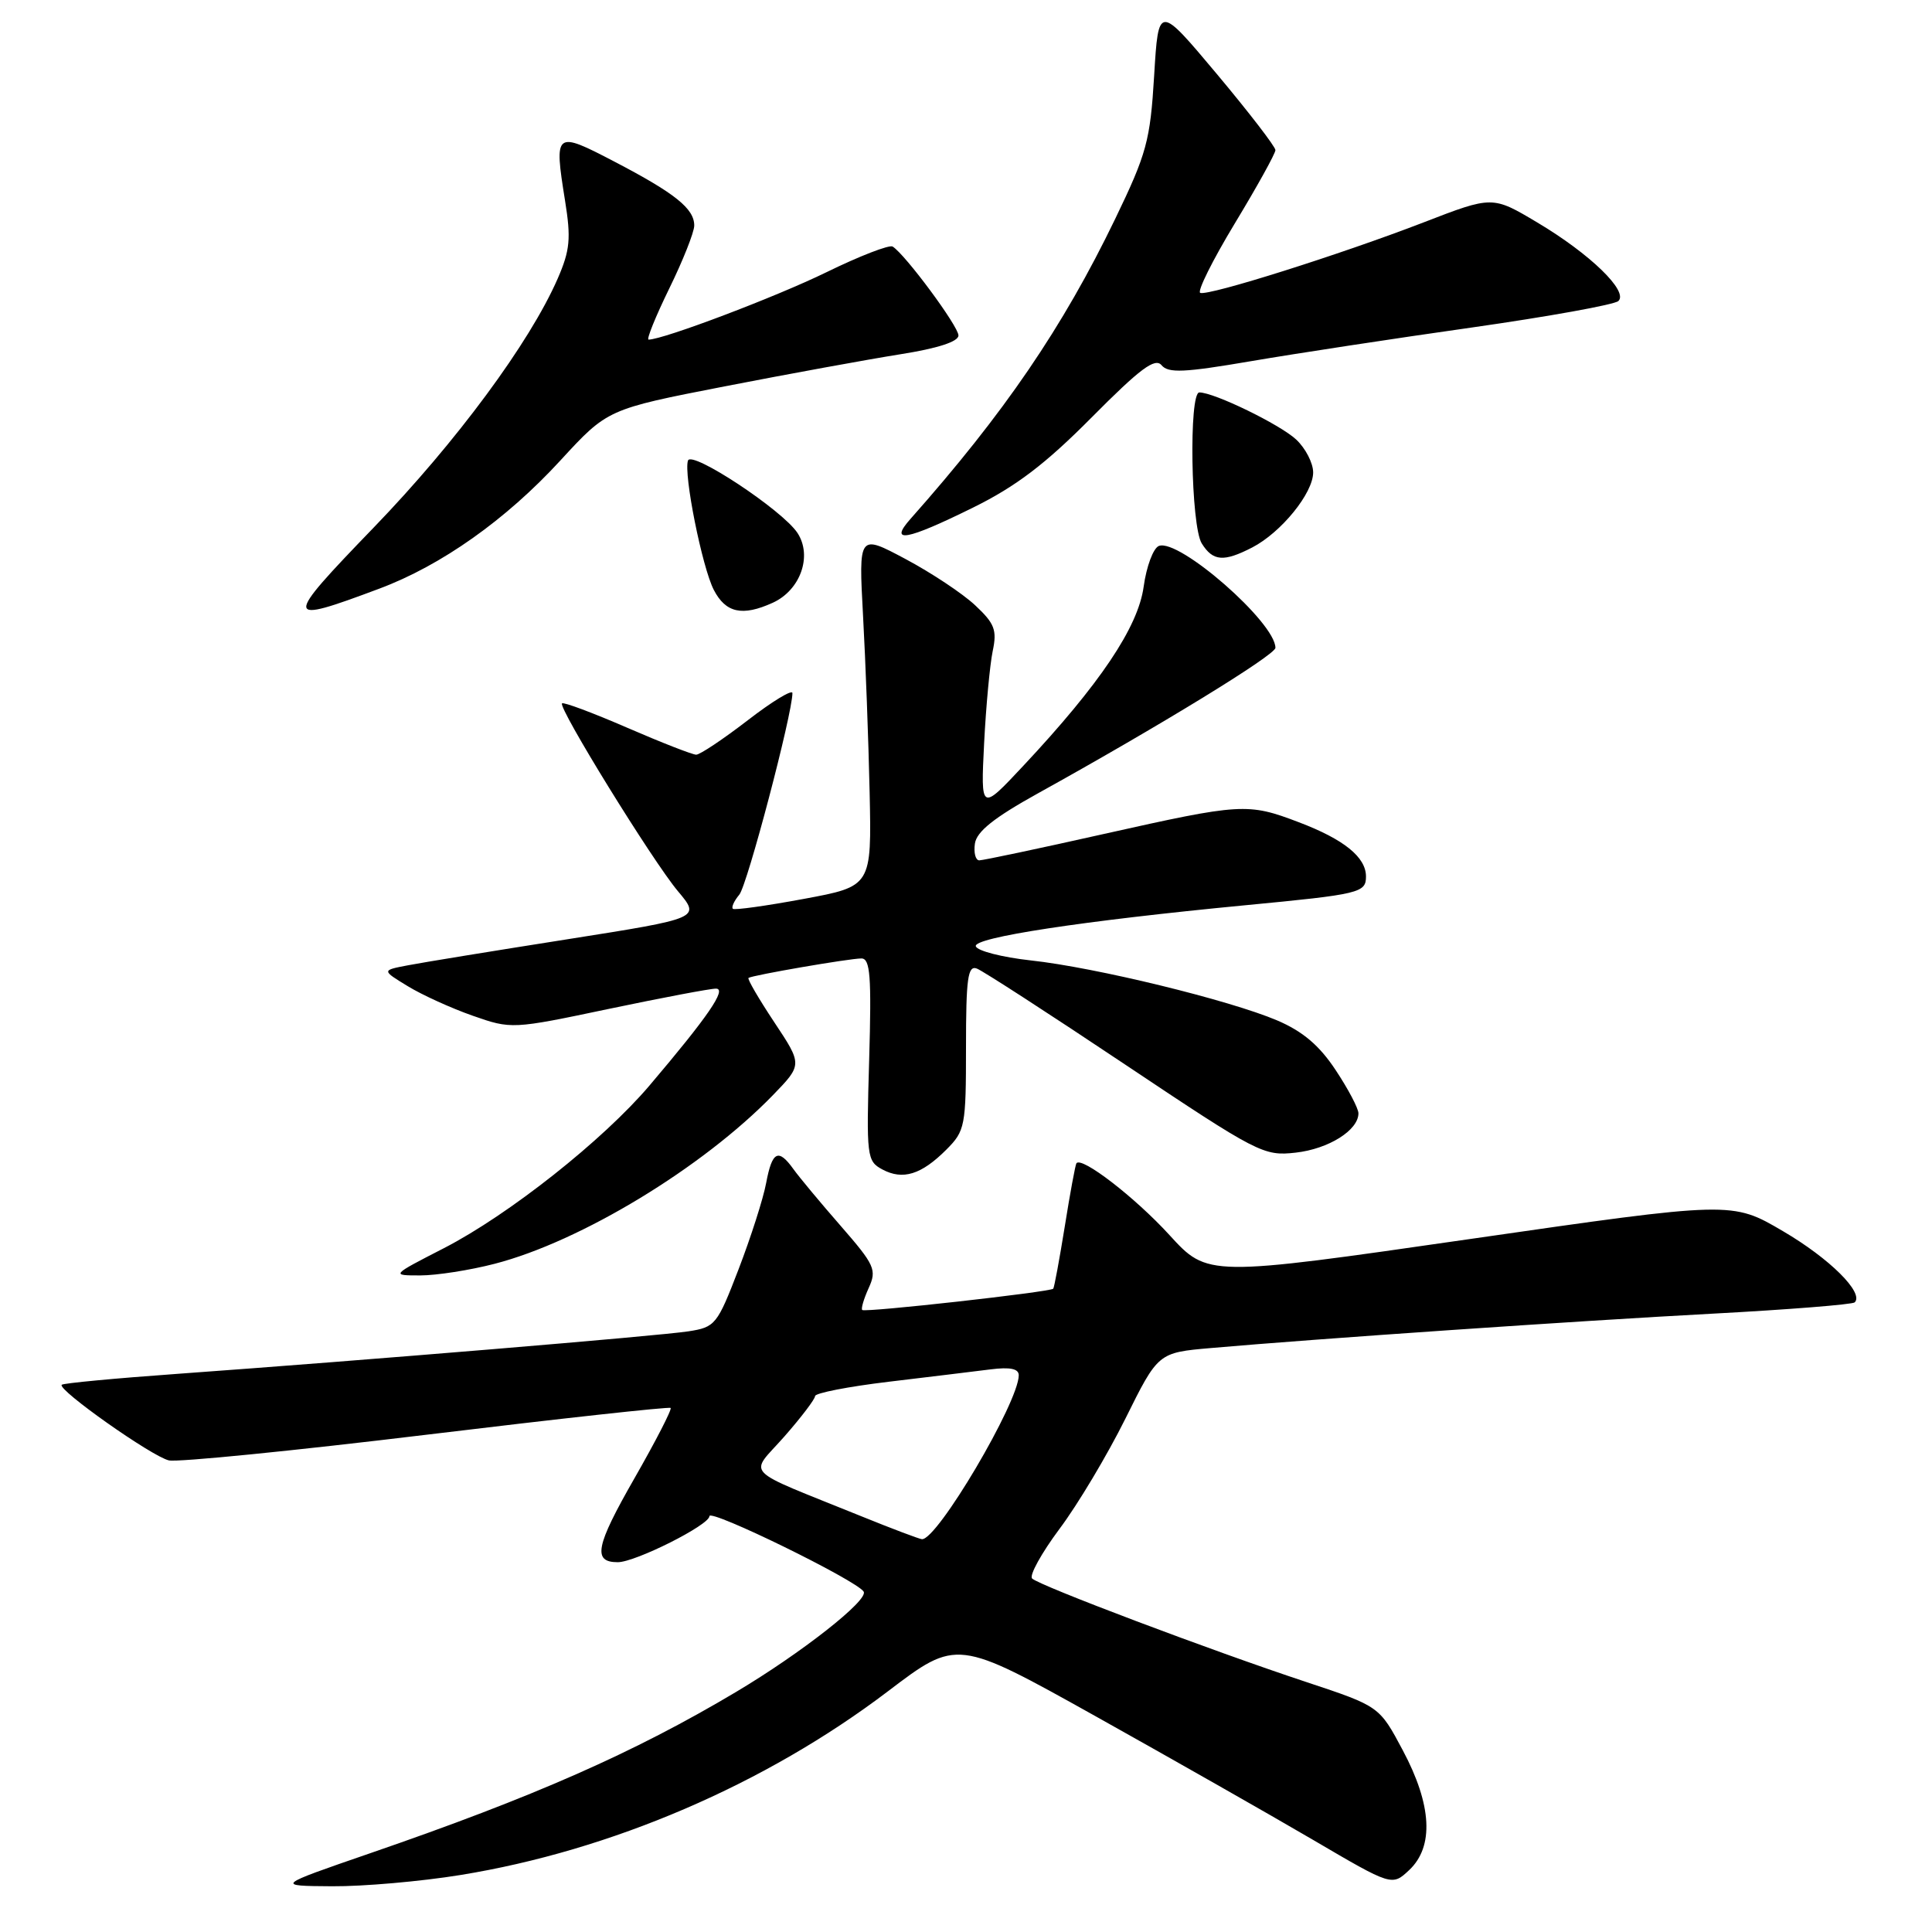 <?xml version="1.0" encoding="UTF-8" standalone="no"?>
<!DOCTYPE svg PUBLIC "-//W3C//DTD SVG 1.1//EN" "http://www.w3.org/Graphics/SVG/1.1/DTD/svg11.dtd" >
<svg xmlns="http://www.w3.org/2000/svg" xmlns:xlink="http://www.w3.org/1999/xlink" version="1.1" viewBox="0 0 256 256">
 <g >
 <path fill="currentColor"
d=" M 61.00 248.45 C 80.99 245.21 101.42 236.43 117.65 224.11 C 126.80 217.16 126.80 217.16 145.15 227.40 C 155.24 233.04 168.21 240.41 173.98 243.79 C 184.45 249.93 184.45 249.93 186.73 247.79 C 190.03 244.68 189.74 239.17 185.88 231.93 C 182.77 226.09 182.77 226.09 173.13 222.89 C 160.50 218.71 137.70 210.10 136.76 209.16 C 136.36 208.76 138.00 205.79 140.40 202.57 C 142.81 199.36 146.73 192.79 149.12 187.98 C 153.46 179.23 153.46 179.23 160.48 178.62 C 174.39 177.40 208.87 175.03 226.88 174.07 C 236.98 173.53 245.48 172.85 245.76 172.57 C 247.02 171.31 242.44 166.76 236.26 163.14 C 229.50 159.17 229.50 159.17 194.76 164.18 C 160.02 169.19 160.02 169.19 154.95 163.64 C 150.40 158.66 143.31 153.19 142.63 154.14 C 142.49 154.34 141.79 158.10 141.09 162.50 C 140.38 166.90 139.69 170.62 139.56 170.76 C 139.15 171.20 114.60 173.94 114.25 173.58 C 114.07 173.41 114.46 172.09 115.11 170.66 C 116.20 168.26 115.92 167.63 111.40 162.44 C 108.70 159.35 105.88 155.96 105.13 154.91 C 103.13 152.12 102.31 152.54 101.52 156.75 C 101.14 158.81 99.49 163.95 97.87 168.17 C 95.03 175.55 94.78 175.86 91.21 176.41 C 87.25 177.02 48.23 180.26 23.53 182.04 C 15.29 182.63 8.38 183.28 8.18 183.49 C 7.55 184.12 20.13 193.00 22.38 193.51 C 23.54 193.77 38.90 192.24 56.50 190.11 C 74.10 187.98 88.66 186.38 88.86 186.56 C 89.06 186.74 86.89 190.95 84.04 195.93 C 78.91 204.90 78.50 207.00 81.86 207.00 C 84.19 207.00 94.00 202.07 94.00 200.90 C 94.00 199.86 113.52 209.41 114.44 210.90 C 115.13 212.01 106.19 219.04 97.50 224.21 C 83.99 232.25 70.75 238.09 49.00 245.58 C 36.50 249.89 36.50 249.89 44.00 249.94 C 48.12 249.97 55.77 249.30 61.00 248.45 Z  M 65.54 167.46 C 76.95 164.51 93.08 154.73 102.42 145.11 C 106.33 141.07 106.33 141.07 102.59 135.44 C 100.54 132.35 99.00 129.71 99.18 129.58 C 99.68 129.22 112.55 127.00 114.14 127.00 C 115.31 127.00 115.49 129.34 115.17 140.40 C 114.79 153.30 114.86 153.85 116.92 154.96 C 119.63 156.41 122.08 155.65 125.40 152.33 C 127.88 149.84 128.00 149.24 128.00 138.76 C 128.00 129.63 128.24 127.88 129.44 128.34 C 130.23 128.64 139.07 134.36 149.09 141.06 C 166.71 152.83 167.44 153.21 171.69 152.73 C 176.05 152.24 180.00 149.76 180.00 147.52 C 180.00 146.87 178.64 144.29 176.98 141.79 C 174.82 138.52 172.62 136.66 169.23 135.21 C 162.90 132.52 145.16 128.19 136.58 127.26 C 132.78 126.84 129.50 126.00 129.30 125.39 C 128.91 124.23 143.44 122.02 165.00 119.95 C 180.20 118.50 181.00 118.30 181.00 116.14 C 181.00 113.58 178.08 111.22 172.10 108.95 C 165.33 106.37 164.48 106.43 146.29 110.50 C 137.70 112.43 130.26 114.00 129.76 114.00 C 129.27 114.00 129.00 113.00 129.18 111.78 C 129.41 110.18 131.73 108.34 137.50 105.14 C 153.54 96.26 169.00 86.79 169.00 85.84 C 169.00 82.49 156.22 71.32 153.56 72.34 C 152.82 72.62 151.91 75.05 151.54 77.74 C 150.80 83.12 145.75 90.63 135.57 101.50 C 129.95 107.50 129.95 107.50 130.40 98.50 C 130.65 93.55 131.17 88.04 131.54 86.26 C 132.13 83.48 131.79 82.61 129.21 80.20 C 127.56 78.65 123.40 75.89 119.98 74.07 C 113.77 70.76 113.77 70.76 114.36 81.63 C 114.69 87.61 115.08 98.11 115.23 104.97 C 115.50 117.44 115.50 117.44 106.50 119.11 C 101.55 120.03 97.32 120.62 97.11 120.42 C 96.89 120.21 97.27 119.38 97.96 118.55 C 99.02 117.28 105.00 94.58 105.00 91.84 C 105.00 91.31 102.33 92.93 99.08 95.44 C 95.82 97.95 92.75 100.00 92.25 100.00 C 91.76 100.00 87.63 98.39 83.09 96.42 C 78.55 94.45 74.67 93.00 74.47 93.20 C 73.92 93.75 86.45 114.06 89.83 118.09 C 92.84 121.67 92.84 121.67 75.17 124.46 C 65.45 125.99 55.94 127.54 54.04 127.91 C 50.57 128.57 50.57 128.57 54.04 130.68 C 55.94 131.84 59.81 133.60 62.64 134.59 C 67.75 136.38 67.87 136.38 80.64 133.69 C 87.71 132.21 94.12 130.99 94.87 131.00 C 96.36 131.00 93.81 134.71 86.05 143.85 C 79.90 151.09 67.42 160.96 58.84 165.38 C 51.79 169.00 51.79 169.00 55.69 169.00 C 57.83 169.00 62.26 168.31 65.54 167.46 Z  M 50.26 78.00 C 58.47 74.93 67.04 68.87 74.24 61.03 C 80.50 54.22 80.50 54.22 96.00 51.20 C 104.53 49.54 114.99 47.63 119.25 46.95 C 124.22 46.17 127.00 45.27 127.00 44.45 C 127.00 43.23 119.95 33.71 118.28 32.67 C 117.84 32.40 113.88 33.93 109.49 36.08 C 102.80 39.35 87.88 45.00 85.94 45.00 C 85.63 45.00 86.86 41.96 88.67 38.25 C 90.49 34.54 91.98 30.78 91.99 29.90 C 92.01 27.66 89.47 25.62 81.46 21.44 C 73.53 17.30 73.40 17.40 74.87 26.58 C 75.68 31.61 75.53 33.16 73.90 36.91 C 70.19 45.41 60.47 58.56 49.53 69.89 C 37.46 82.39 37.50 82.78 50.26 78.00 Z  M 102.39 79.87 C 106.06 78.20 107.67 73.67 105.67 70.62 C 103.69 67.60 91.62 59.63 91.16 61.03 C 90.56 62.81 93.04 75.17 94.58 78.16 C 96.16 81.22 98.37 81.70 102.39 79.87 Z  M 165.93 72.54 C 169.77 70.55 174.00 65.34 174.00 62.60 C 174.00 61.36 172.99 59.40 171.75 58.24 C 169.62 56.25 160.89 52.00 158.92 52.00 C 157.51 52.00 157.79 69.70 159.24 72.01 C 160.72 74.38 162.15 74.49 165.93 72.54 Z  M 128.93 67.26 C 134.63 64.45 138.52 61.49 144.66 55.30 C 151.06 48.85 153.05 47.36 153.91 48.39 C 154.80 49.47 156.92 49.37 165.75 47.86 C 171.66 46.85 184.82 44.84 195.00 43.40 C 205.18 41.95 213.92 40.37 214.44 39.89 C 215.82 38.61 210.69 33.64 203.70 29.48 C 197.76 25.94 197.76 25.94 188.63 29.47 C 177.59 33.73 160.16 39.23 159.04 38.81 C 158.60 38.64 160.66 34.50 163.62 29.60 C 166.58 24.71 169.00 20.34 169.00 19.89 C 169.00 19.44 165.51 14.91 161.25 9.82 C 153.50 0.58 153.50 0.58 152.93 10.04 C 152.41 18.65 151.94 20.36 147.77 29.00 C 140.81 43.41 133.08 54.74 120.65 68.75 C 117.72 72.05 120.08 71.63 128.93 67.26 Z  M 114.15 200.92 C 98.03 194.39 99.26 195.65 103.91 190.37 C 106.16 187.81 108.00 185.39 108.00 184.99 C 108.00 184.59 112.39 183.73 117.75 183.09 C 123.11 182.45 129.19 181.71 131.25 181.45 C 133.86 181.12 135.00 181.36 134.99 182.24 C 134.96 185.84 124.17 204.10 122.16 203.95 C 121.80 203.92 118.19 202.56 114.15 200.92 Z "/>
</g>
</svg>